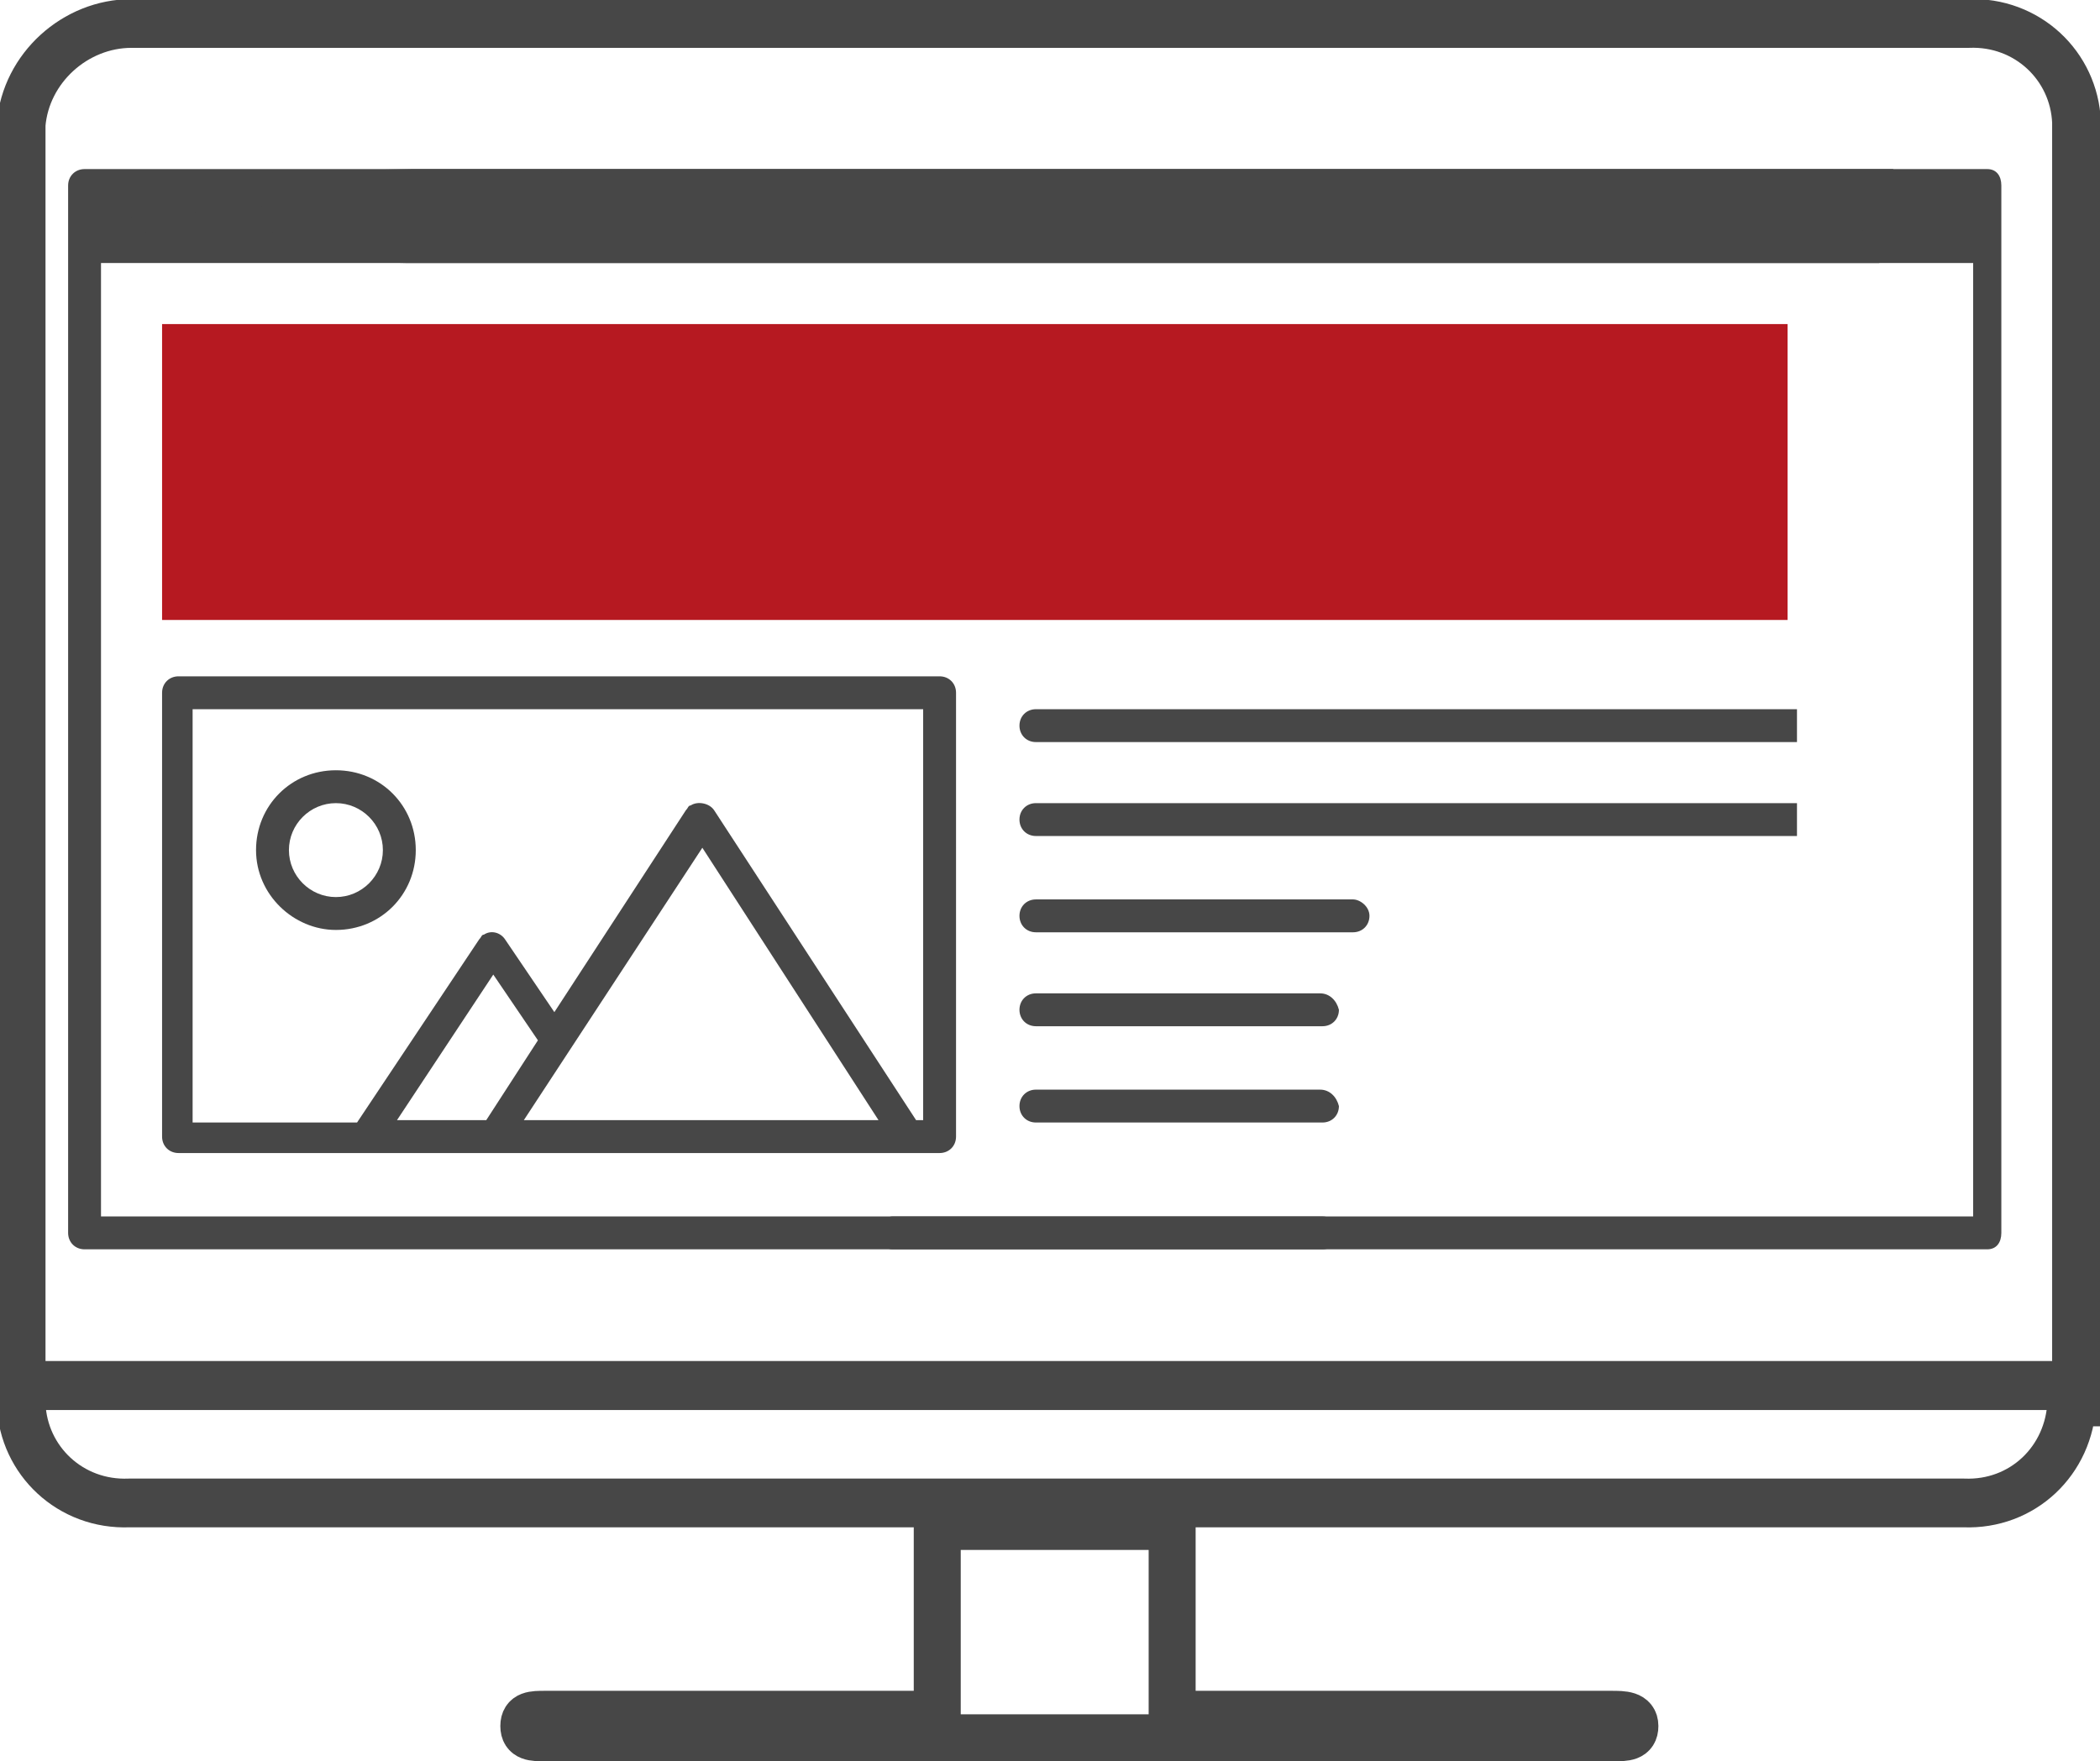 <?xml version="1.0" encoding="utf-8"?>
<!-- Generator: Adobe Illustrator 19.2.1, SVG Export Plug-In . SVG Version: 6.00 Build 0)  -->
<svg version="1.1" id="Layer_1" xmlns="http://www.w3.org/2000/svg" xmlns:xlink="http://www.w3.org/1999/xlink" x="0px" y="0px"
	 viewBox="0 0 89.4 75" style="enable-background:new 0 0 89.4 75;" xml:space="preserve">
<style type="text/css">
	.st0{fill:none;stroke:#474747;stroke-width:2.075;stroke-miterlimit:10;}
	.st1{fill:none;stroke:#474747;stroke-width:2.087;stroke-miterlimit:10;}
	.st2{fill:none;stroke:#474747;stroke-width:2;stroke-miterlimit:10;}
	.st3{fill:#474747;}
	.st4{fill:#B61921;}
</style>
<title>Stor</title>
<path class="st0" d="M88.2,59.7c-0.1,2.5-2.1,4.4-4.6,4.3c0,0,0,0-0.1,0h-78c-2.5,0.1-4.5-1.8-4.6-4.2c0,0,0,0,0-0.1V5.3
	C1.1,2.9,3.2,1,5.6,1c0,0,0,0,0.1,0h78.1c2.5-0.1,4.5,1.8,4.6,4.2c0,0,0,0,0,0.1v54.4C88.4,59.7,88.2,59.7,88.2,59.7z"/>
<line class="st1" x1="0" y1="59" x2="88.2" y2="59"/>
<path class="st2" d="M69.6,73.5c0,0.5-0.4,0.5-0.9,0.5H23.2c-0.5,0-0.9,0-0.9-0.5s0.4-0.5,0.9-0.5h16.7v-8h10v8h18.7
	C69.1,73,69.6,73,69.6,73.5z"/>
<path class="st3" d="M14.3,39.6c1.9,0,3.4-1.5,3.4-3.4c0-1.9-1.5-3.4-3.4-3.4c-1.9,0-3.4,1.5-3.4,3.4c0,0,0,0,0,0
	C10.9,38.1,12.5,39.6,14.3,39.6z M14.3,34.2c1.1,0,2,0.9,2,2s-0.9,2-2,2c-1.1,0-2-0.9-2-2c0,0,0,0,0,0
	C12.3,35.1,13.2,34.2,14.3,34.2z"/>
<path class="st3" d="M7.6,28.8c-0.4,0-0.7,0.3-0.7,0.7c0,0,0,0,0,0v18.9c0,0.4,0.3,0.7,0.7,0.7c0,0,0,0,0,0H40
	c0.4,0,0.7-0.3,0.7-0.7c0,0,0,0,0,0V29.5c0-0.4-0.3-0.7-0.7-0.7c0,0,0,0,0,0H7.6z M29.9,36.1l7.5,11.6H22.3L29.9,36.1z M20.7,47.7
	h-3.8l4.1-6.2l1.9,2.8L20.7,47.7z M39.3,47.7H39l-8.6-13.2c-0.2-0.3-0.7-0.4-1-0.2c-0.1,0-0.1,0.1-0.2,0.2l-5.6,8.6l-2.1-3.1
	c-0.2-0.3-0.6-0.4-0.9-0.2c-0.1,0-0.1,0.1-0.2,0.2l-5.2,7.8H8.2V30.2h31.1V47.7z"/>
<path class="st3" d="M76.5,34.2H44.1c-0.4,0-0.7,0.3-0.7,0.7c0,0.4,0.3,0.7,0.7,0.7h32.4"/>
<path class="st3" d="M76.5,30.2H44.1c-0.4,0-0.7,0.3-0.7,0.7c0,0.4,0.3,0.7,0.7,0.7h32.4"/>
<path class="st3" d="M57.6,38.3H44.1c-0.4,0-0.7,0.3-0.7,0.7c0,0.4,0.3,0.7,0.7,0.7h13.5c0.4,0,0.7-0.3,0.7-0.7
	C58.3,38.6,57.9,38.3,57.6,38.3z"/>
<path class="st3" d="M56.2,42.3H44.1c-0.4,0-0.7,0.3-0.7,0.7c0,0.4,0.3,0.7,0.7,0.7h12.2c0.4,0,0.7-0.3,0.7-0.7
	C56.9,42.6,56.6,42.3,56.2,42.3z"/>
<path class="st3" d="M56.2,46.4H44.1c-0.4,0-0.7,0.3-0.7,0.7c0,0.4,0.3,0.7,0.7,0.7h12.2c0.4,0,0.7-0.3,0.7-0.7
	C56.9,46.7,56.6,46.4,56.2,46.4z"/>
<path class="st3" d="M80.6,7.2h-77c-0.4,0-0.7,0.3-0.7,0.7c0,0,0,0,0,0v44.6c0,0.4,0.3,0.7,0.7,0.7c0,0,0,0,0,0h52.7
	c0.4,0,0.7-0.3,0.7-0.7c0-0.4-0.3-0.7-0.7-0.7h-52V11.2h75.7"/>
<path class="st3" d="M16.4,7.2h68.2c0.4,0,0.6,0.3,0.6,0.7v44.6c0,0.4-0.2,0.7-0.6,0.7H38c-0.4,0-0.6-0.4-0.6-0.8
	c0-0.3,0.3-0.6,0.6-0.6H84V11.2H17l62.9-1.4H4.2V8.5h2.1c-0.4,0-0.7,0.3-0.7,0.7c0,0,0,0,0,0c0,0.4,0.3,0.7,0.7,0.7s0.7-0.3,0.7-0.7
	c0-0.4-0.3-0.7-0.7-0.7c0,0,0,0,0,0h2.7c-0.4,0-0.7,0.3-0.7,0.7c0,0,0,0,0,0c0,0.4,0.3,0.7,0.7,0.7s0.7-0.3,0.7-0.7S9.3,8.5,9,8.5
	c0,0,0,0,0,0h2.7c-0.4,0-0.7,0.3-0.7,0.7c0,0,0,0,0,0c0,0.4,0.3,0.7,0.7,0.7s0.7-0.3,0.7-0.7c0-0.4-0.3-0.7-0.7-0.7h68.2"/>
<rect x="6.9" y="13.8" class="st4" width="69.2" height="12.6"/>
</svg>
